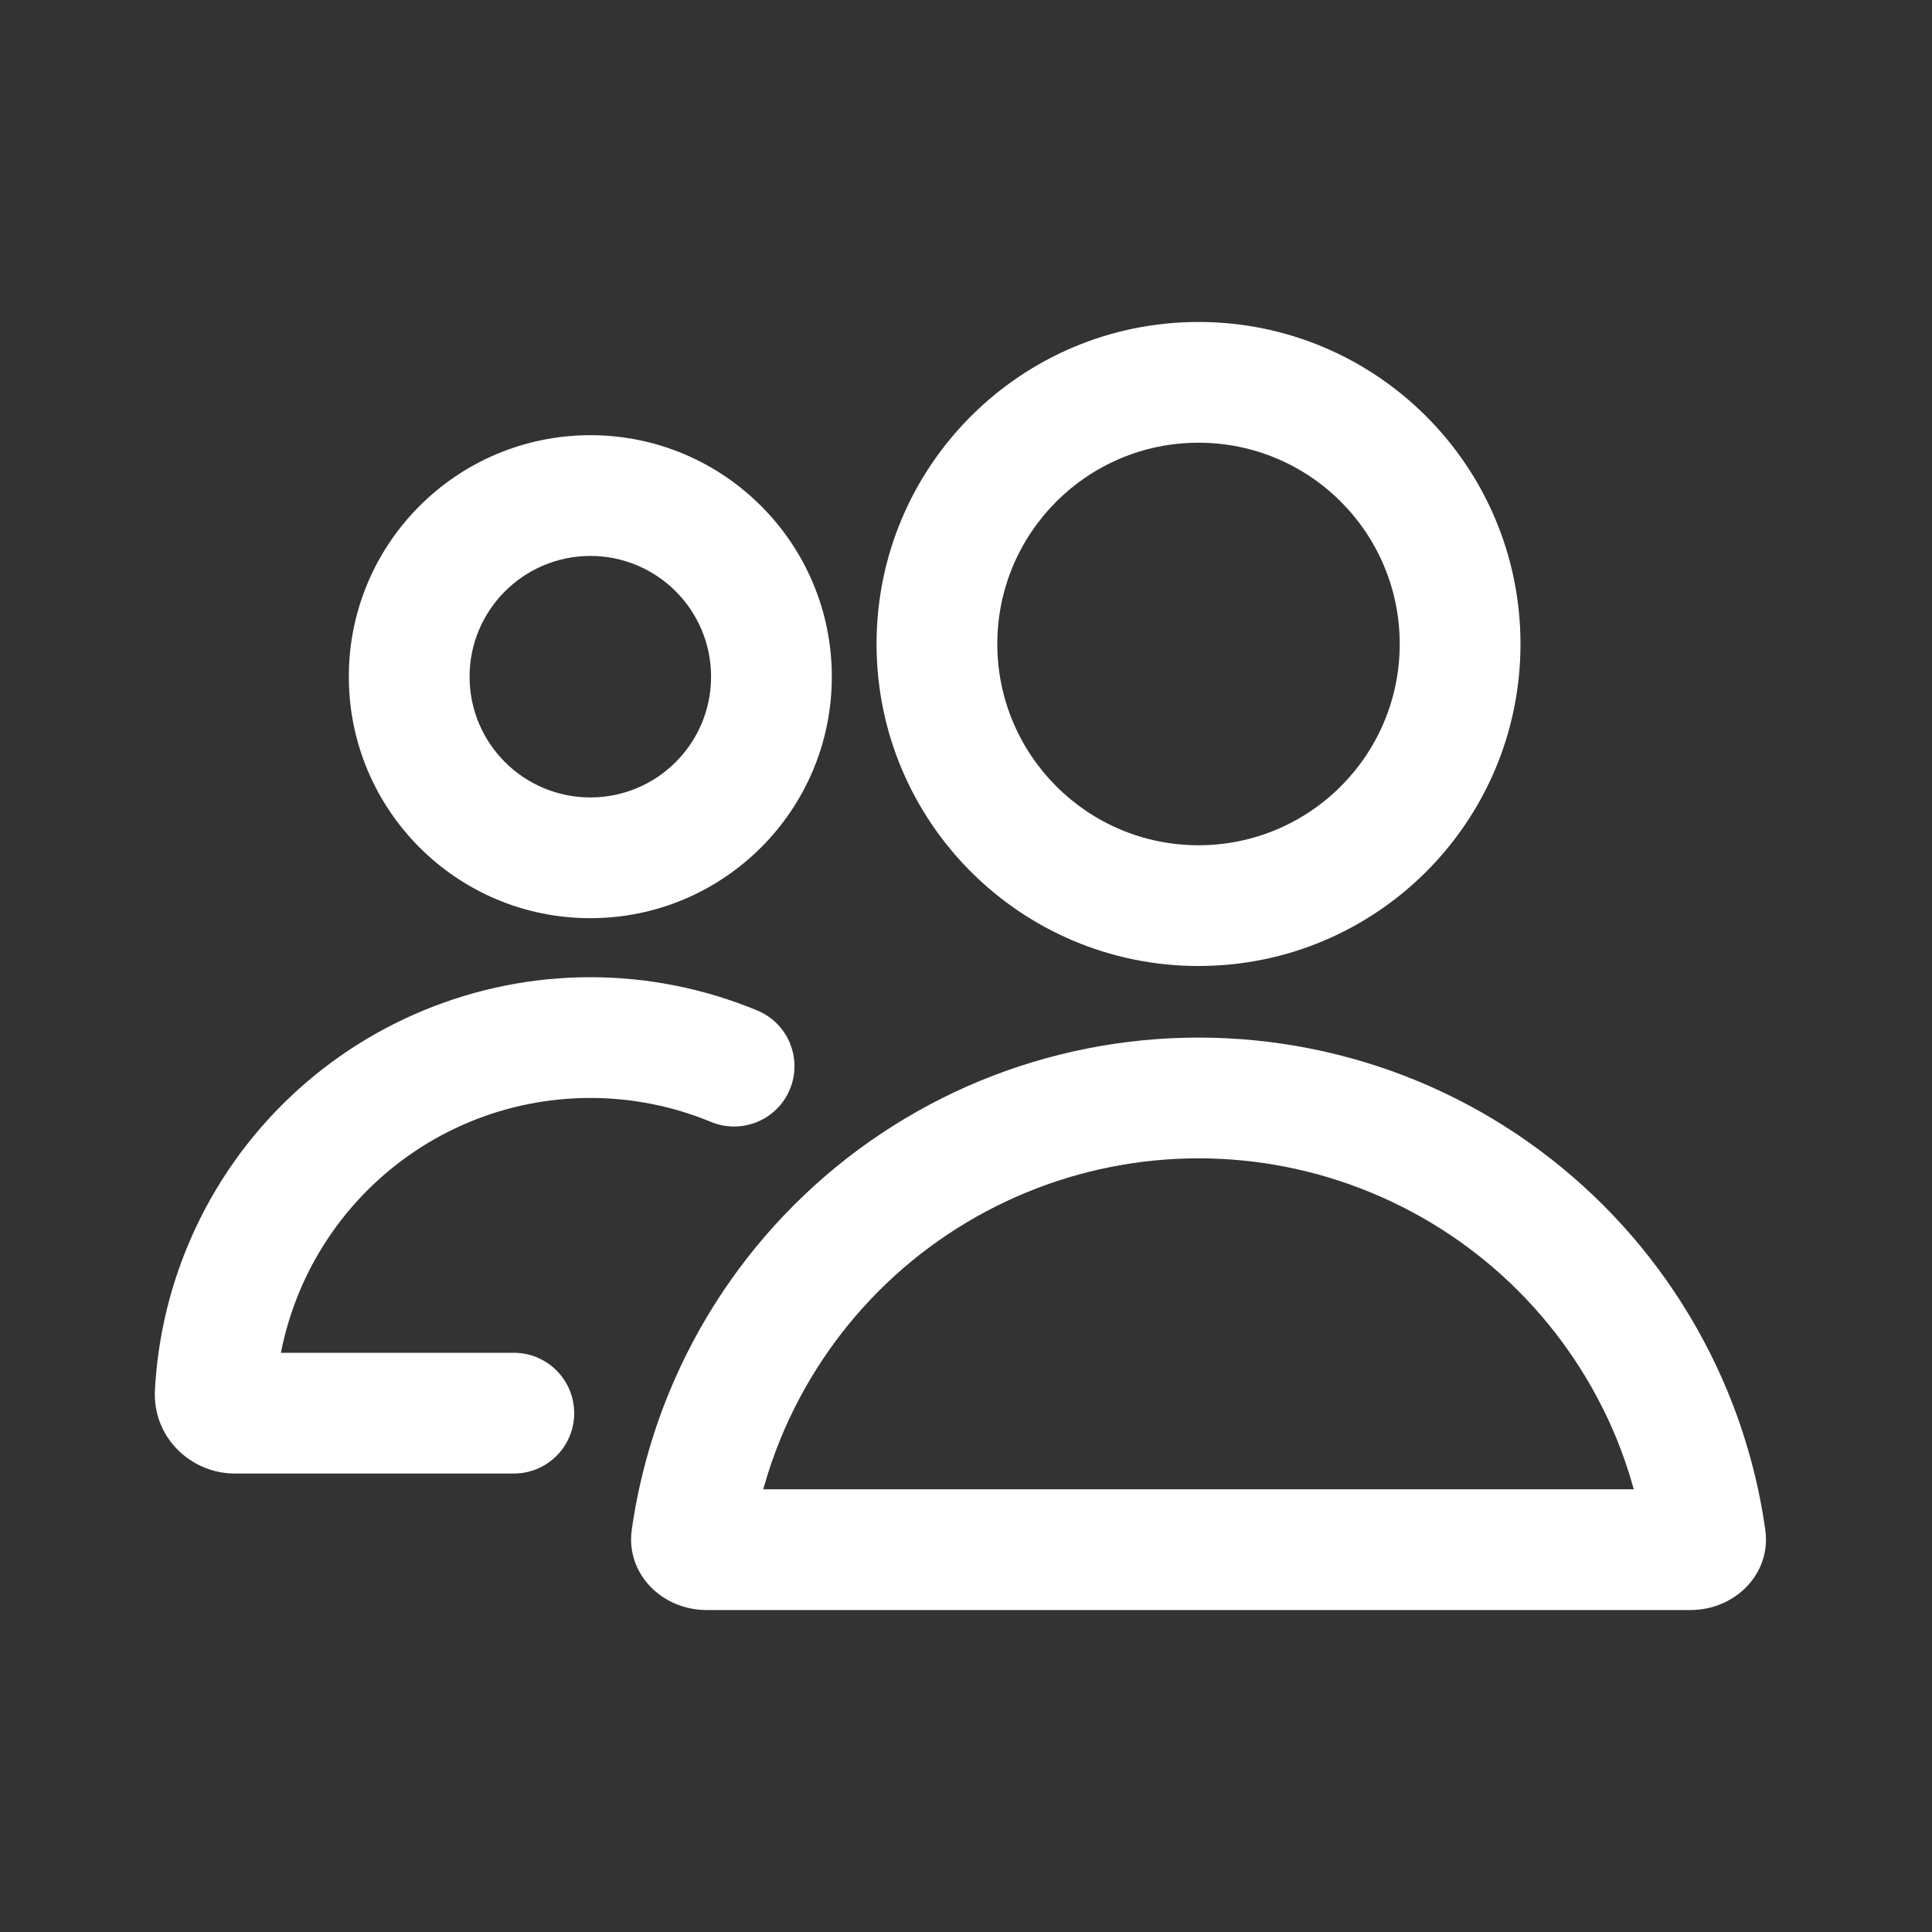 <svg width="20" height="20" viewBox="0 0 20 20" fill="none" xmlns="http://www.w3.org/2000/svg">
<rect x="0" y="0" width="20" height="20" fill="#333333" stroke="none"/>
<path d="M12.407 10.741C13.185 10.741 13.956 10.894 14.675 11.191C15.394 11.489 16.047 11.926 16.598 12.477C17.148 13.027 17.584 13.681 17.882 14.399C18.073 14.861 18.205 15.344 18.274 15.836C18.339 16.292 17.96 16.667 17.5 16.667H7.315C6.854 16.667 6.476 16.292 6.54 15.836C6.61 15.344 6.742 14.861 6.933 14.399C7.231 13.681 7.667 13.027 8.217 12.477C8.767 11.926 9.421 11.489 10.14 11.191C10.859 10.894 11.629 10.741 12.407 10.741ZM12.407 11.991C11.793 11.991 11.185 12.112 10.618 12.347C10.051 12.582 9.535 12.926 9.101 13.36C8.667 13.794 8.322 14.31 8.087 14.877C8.014 15.053 7.952 15.234 7.901 15.417H16.913C16.862 15.234 16.801 15.053 16.728 14.877C16.493 14.31 16.148 13.794 15.714 13.36C15.28 12.926 14.764 12.582 14.196 12.347C13.629 12.112 13.021 11.991 12.407 11.991ZM12.407 3.333C14.248 3.333 15.74 4.826 15.74 6.667C15.74 8.508 14.248 10 12.407 10C10.566 10 9.075 8.508 9.074 6.667C9.074 4.826 10.566 3.333 12.407 3.333ZM12.407 4.583C11.257 4.583 10.324 5.516 10.324 6.667C10.325 7.817 11.257 8.75 12.407 8.75C13.558 8.75 14.49 7.817 14.49 6.667C14.49 5.516 13.558 4.583 12.407 4.583Z" fill="white"/>
<path d="M6.111 10.116C6.703 10.116 7.291 10.233 7.838 10.46C8.157 10.591 8.309 10.957 8.177 11.276C8.045 11.595 7.679 11.746 7.36 11.614C6.964 11.45 6.539 11.366 6.111 11.366C5.682 11.366 5.258 11.45 4.862 11.614C4.466 11.778 4.106 12.019 3.803 12.322C3.5 12.625 3.26 12.985 3.096 13.38C3.013 13.582 2.949 13.791 2.908 14.004H5.319C5.664 14.004 5.944 14.284 5.944 14.629C5.944 14.975 5.664 15.254 5.319 15.254H2.431C1.98 15.254 1.577 14.883 1.604 14.388C1.631 13.878 1.745 13.375 1.941 12.902C2.168 12.354 2.5 11.857 2.919 11.438C3.338 11.019 3.837 10.686 4.384 10.46C4.932 10.233 5.518 10.116 6.111 10.116ZM6.111 4.505C7.491 4.505 8.611 5.625 8.611 7.005C8.611 8.386 7.491 9.505 6.111 9.505C4.73 9.505 3.611 8.386 3.611 7.005C3.611 5.625 4.73 4.506 6.111 4.505ZM6.111 5.755C5.421 5.756 4.861 6.315 4.861 7.005C4.861 7.696 5.421 8.255 6.111 8.255C6.801 8.255 7.361 7.696 7.361 7.005C7.361 6.315 6.801 5.755 6.111 5.755Z" fill="white"/>
</svg>
